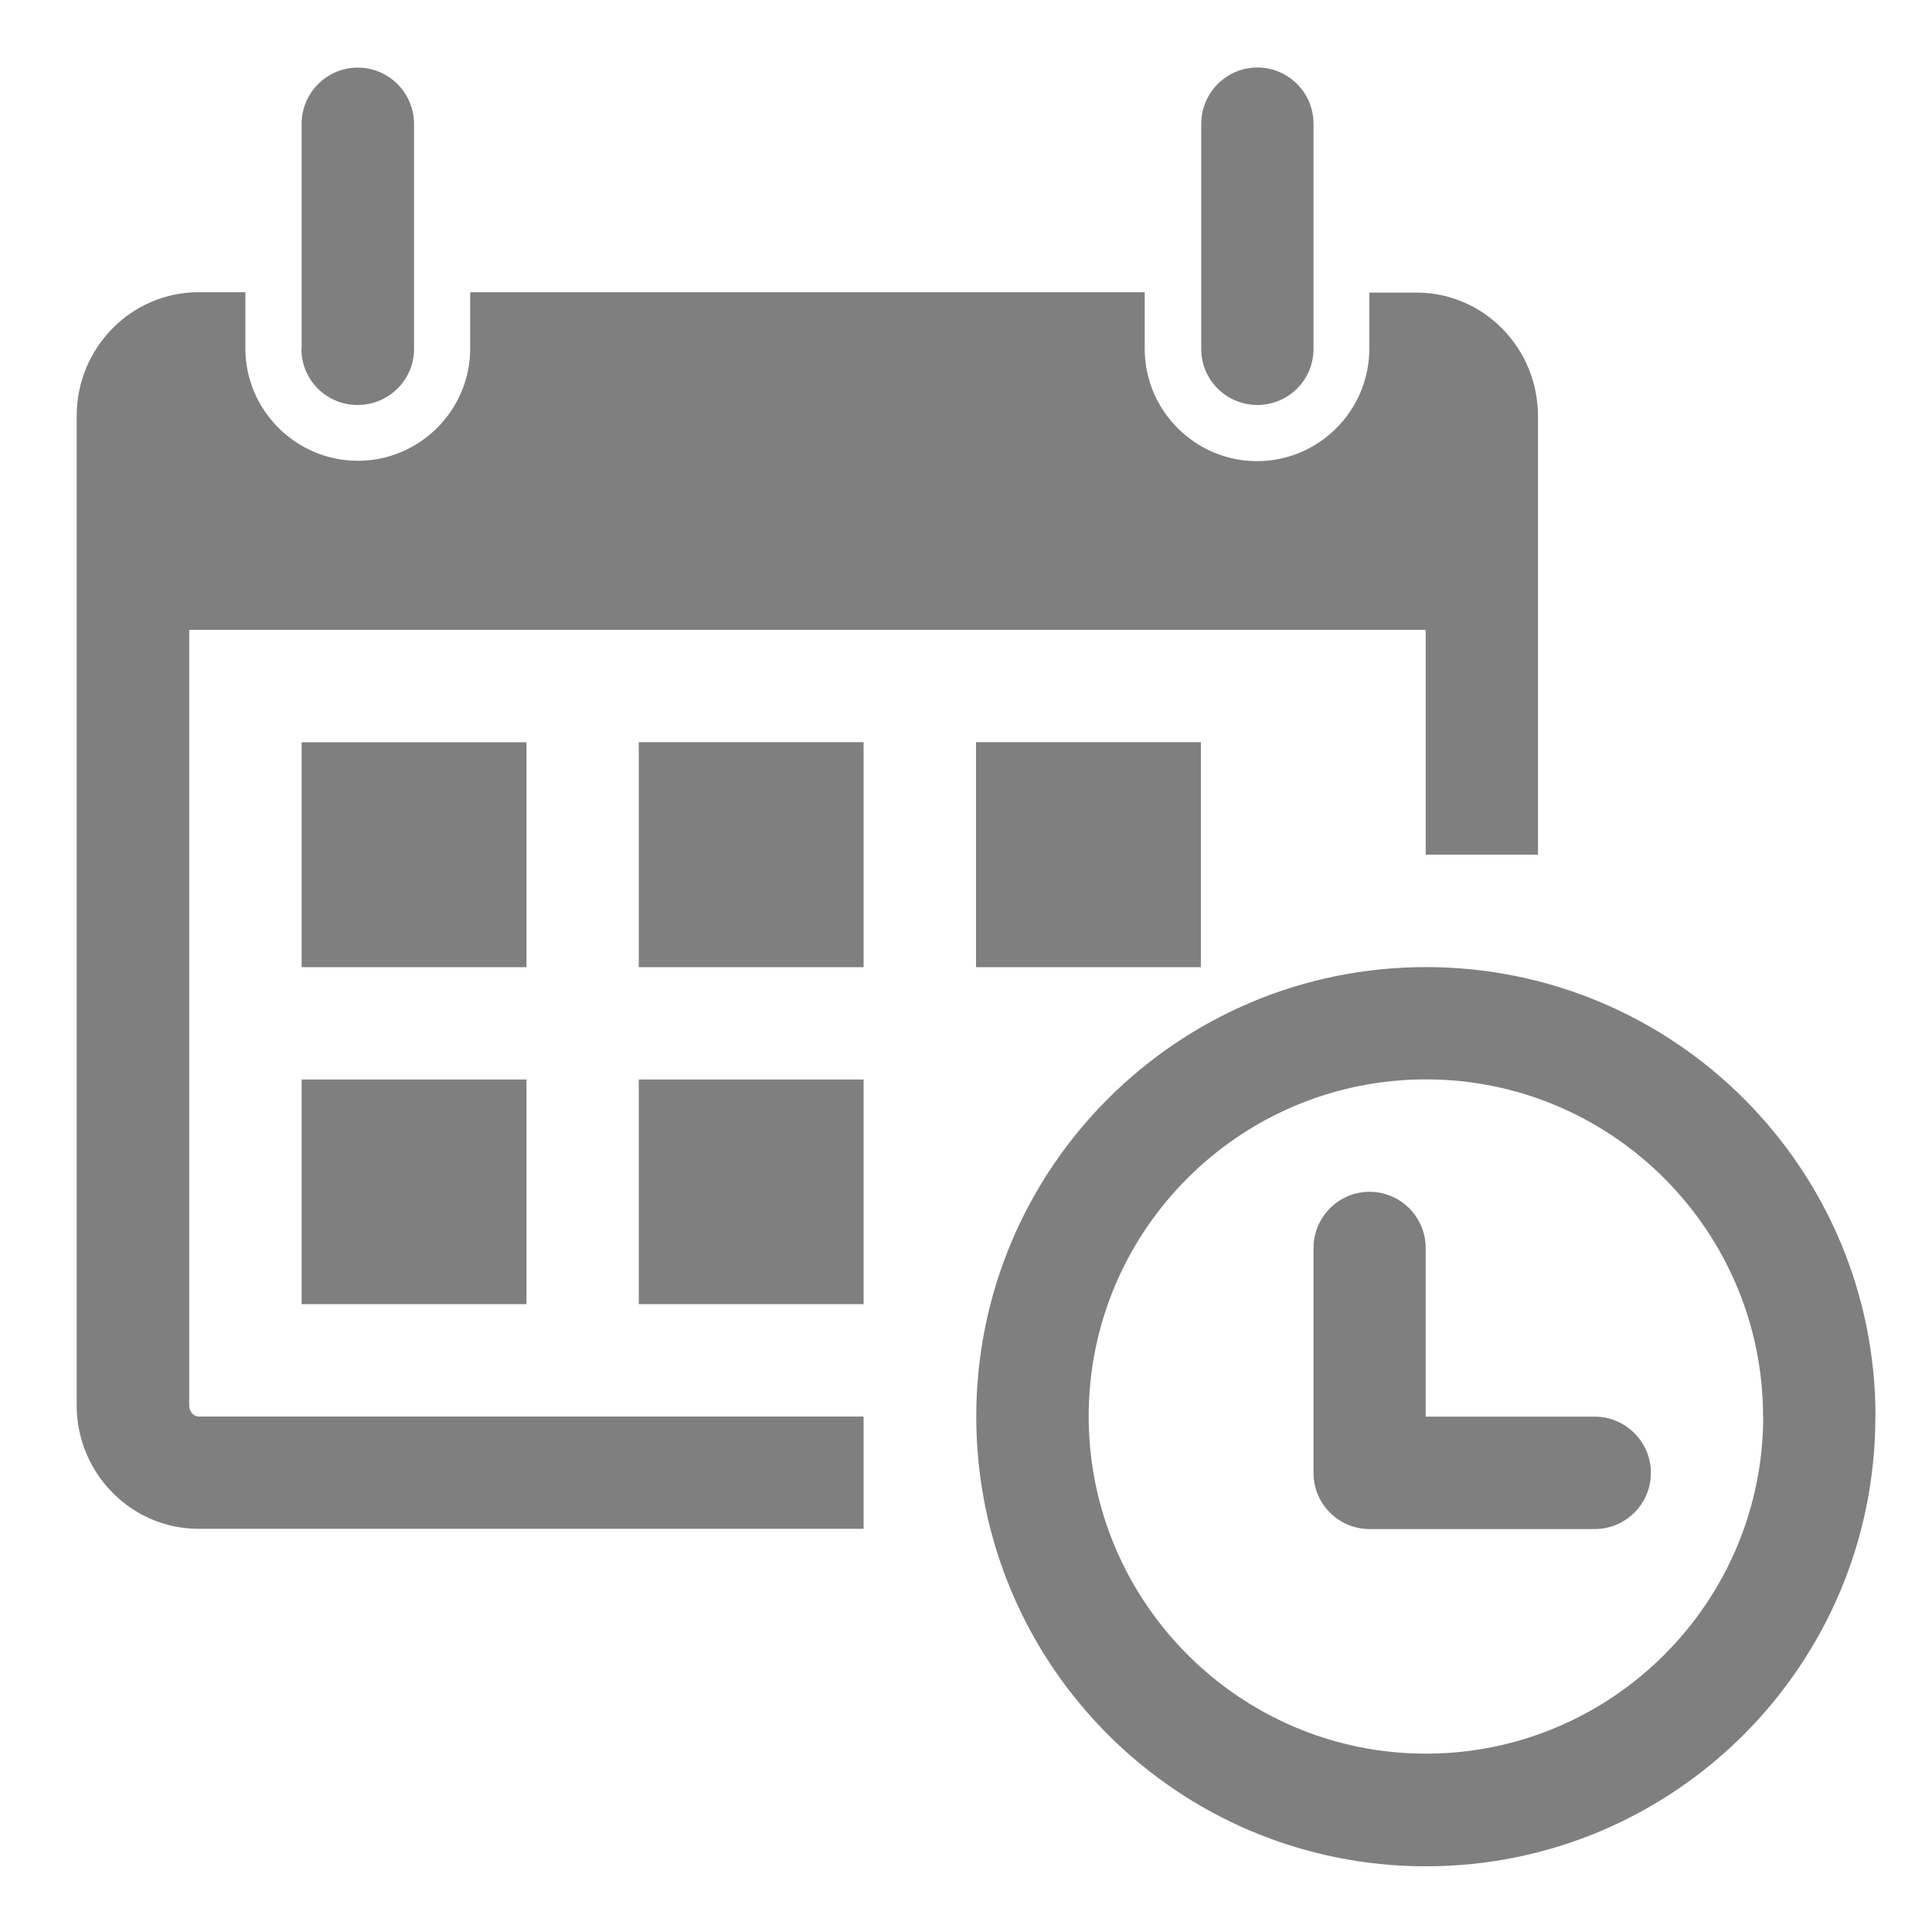 <svg xmlns="http://www.w3.org/2000/svg" width="16" height="16"><path d="M2.498 2.89V1.026c0-.257.208-.466.465-.466.258 0 .466.21.466.467V2.89c0 .256-.21.464-.468.464s-.465-.208-.465-.465zm7.913.464c.26 0 .467-.208.467-.465V1.025c0-.257-.208-.466-.465-.466s-.465.21-.465.467V2.89c0 .256.208.464.466.464zm5.12 8.378c0 2.057-1.666 3.724-3.722 3.724-2.057 0-3.724-1.667-3.724-3.724 0-2.056 1.667-3.723 3.724-3.723 2.056 0 3.723 1.665 3.723 3.72zm-.93 0c0-1.54-1.252-2.793-2.792-2.793-1.54 0-2.793 1.25-2.793 2.79s1.253 2.794 2.793 2.794c1.54 0 2.793-1.253 2.793-2.793zM4.36 6.147H2.498V8.01H4.36V6.146zM2.498 10.8H4.36V8.94H2.498v1.86zM5.29 8.01h1.862V6.146H5.29V8.01zm0 2.79h1.862V8.94H5.29v1.86zm-3.723.84V5.216h10.24v1.862h.93v-3.63c0-.567-.45-1.025-1.007-1.025h-.39v.466c0 .51-.416.93-.93.93-.513 0-.93-.42-.93-.93V2.42H3.894v.466c0 .51-.417.93-.93.93-.514 0-.932-.42-.932-.93V2.42h-.387c-.558 0-1.01.46-1.01 1.025v8.193c0 .563.452 1.023 1.01 1.023h5.507v-.93H1.645c-.043 0-.078-.043-.078-.092zm8.378-3.63V6.146H8.083V8.01h1.862zm3.258 3.722h-1.396v-1.396c0-.257-.208-.466-.466-.466-.255 0-.463.21-.463.466v1.862c0 .257.208.465.465.465h1.863c.257 0 .466-.208.466-.465 0-.258-.21-.466-.466-.466z" opacity=".5"/></svg>